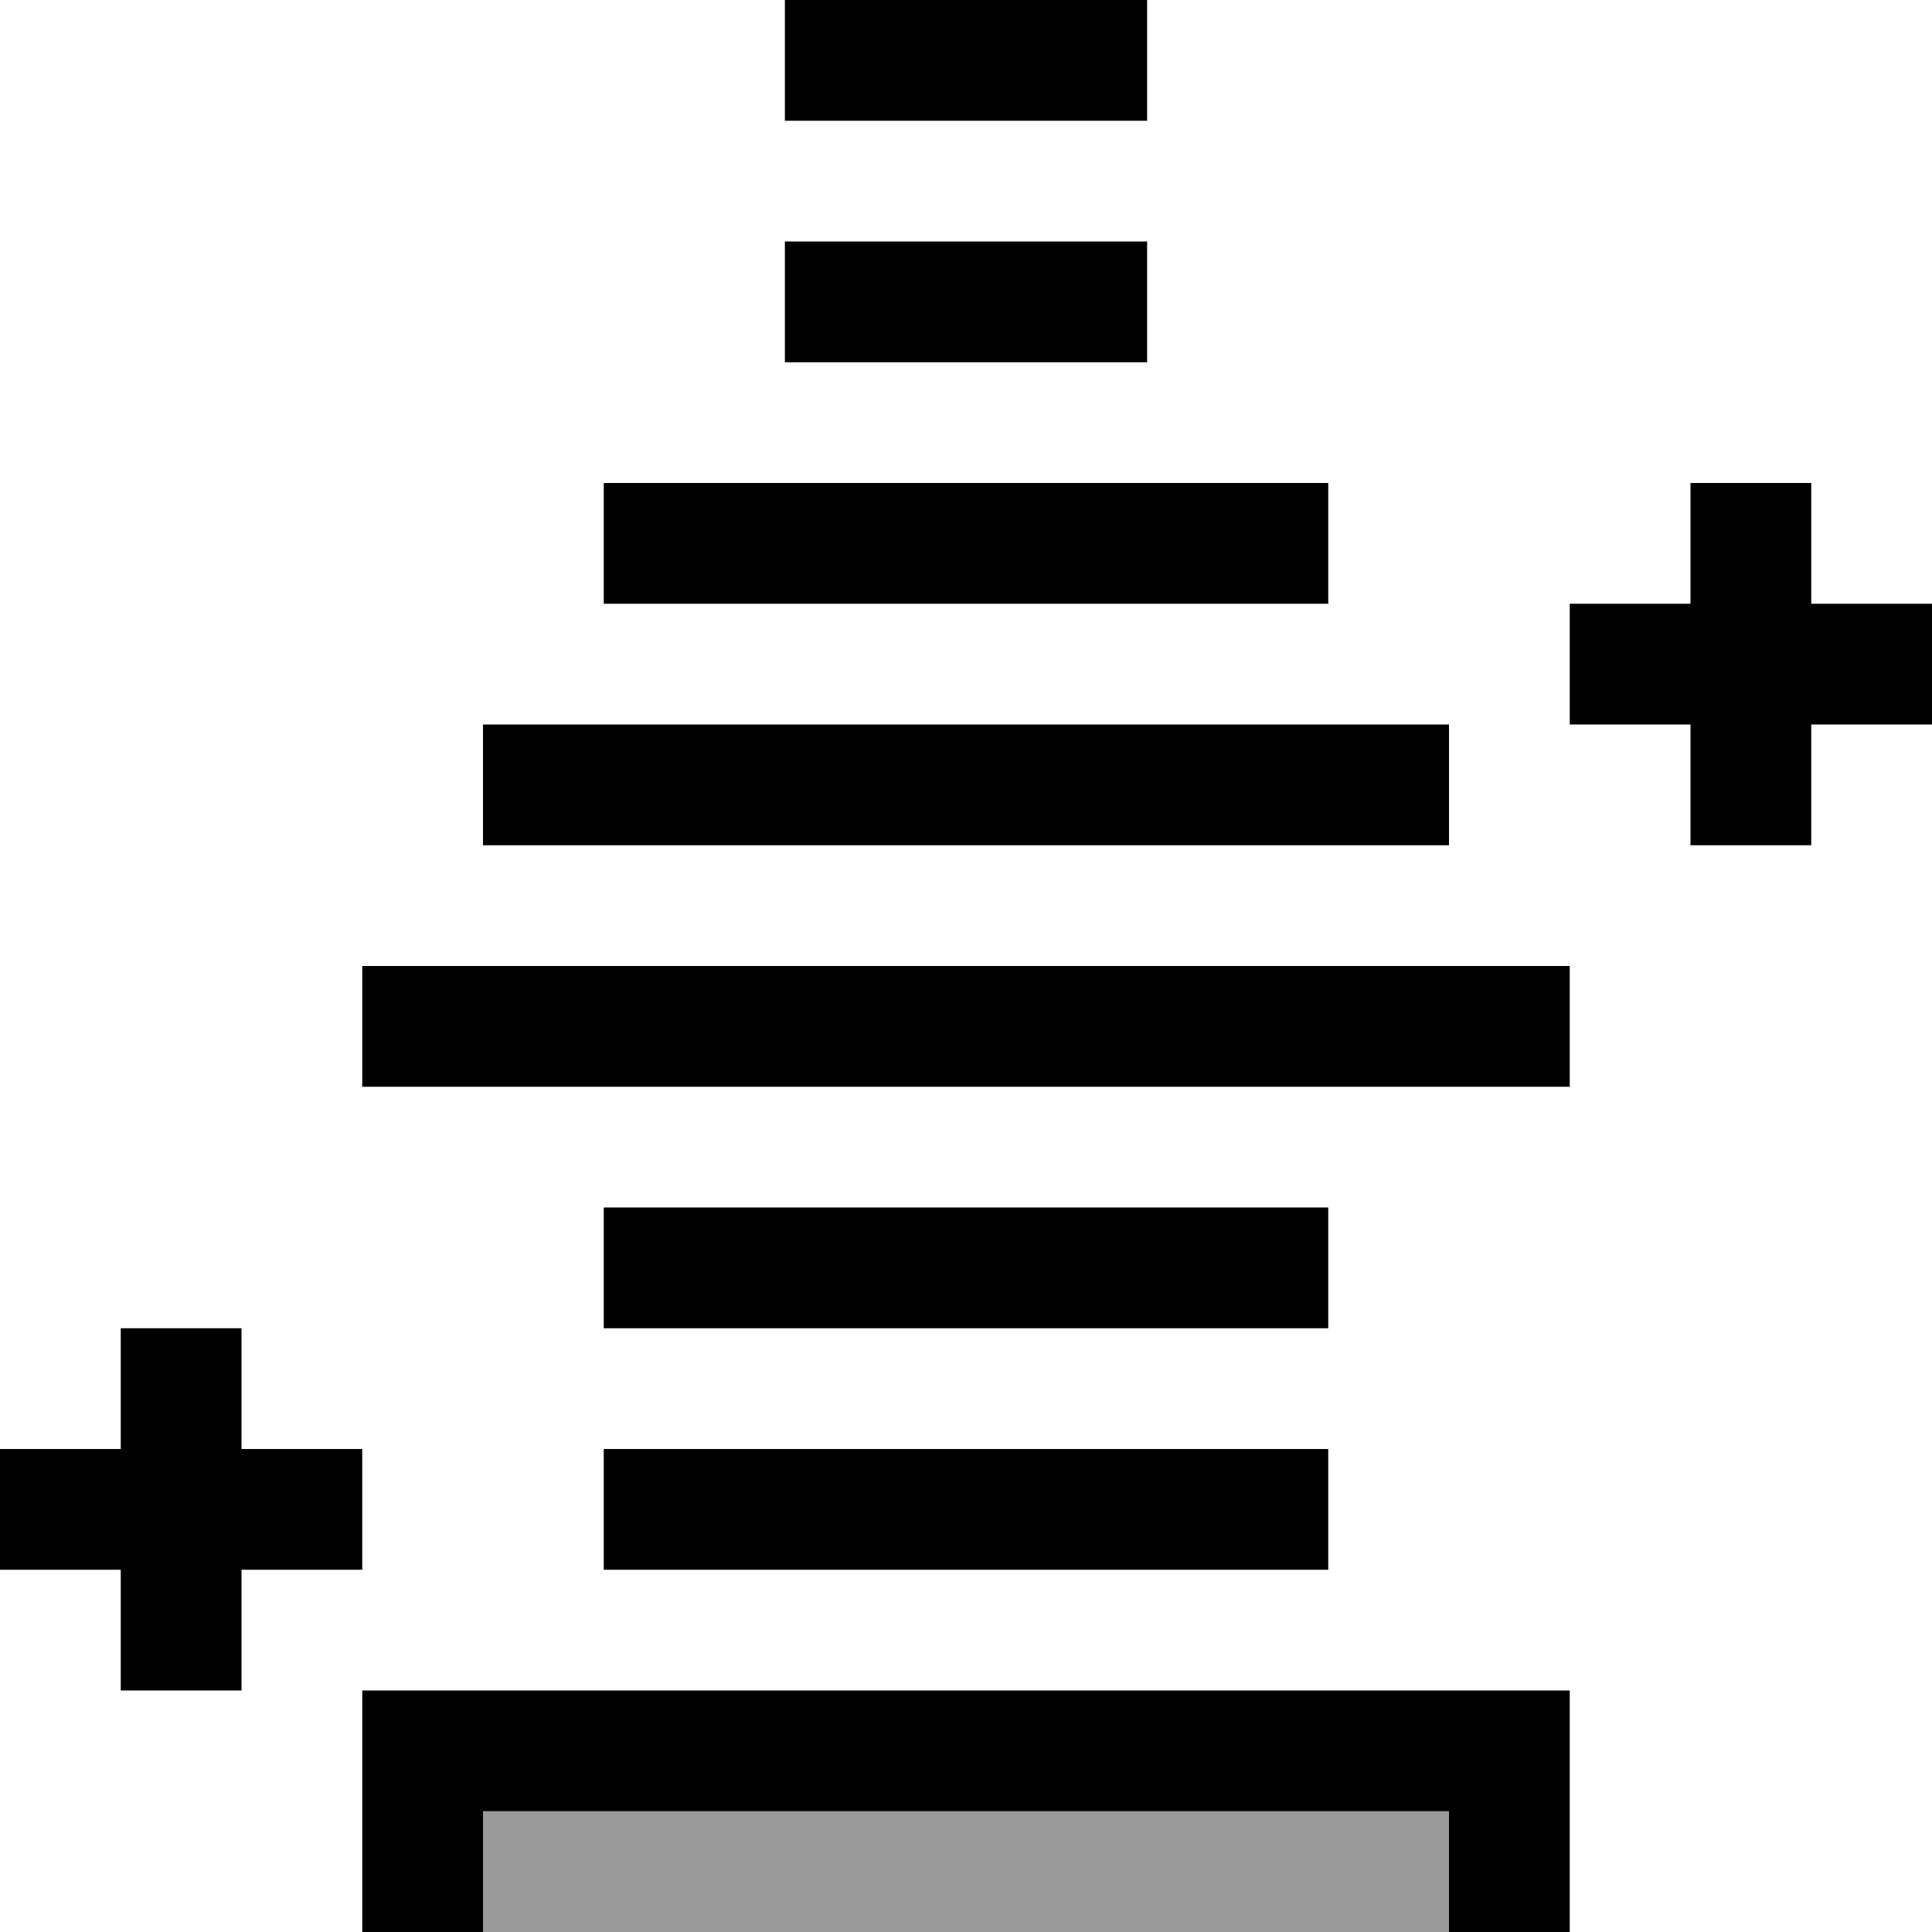 <svg xmlns="http://www.w3.org/2000/svg" viewBox="0 0 512 512"><defs><style>.fa-secondary{opacity:.4}</style></defs><path class="fa-secondary" d="M128 480l256 0 0 16 0 16-256 0 0-16 0-16z"/><path class="fa-primary" d="M208 0l16 0 64 0 16 0 0 32-16 0-64 0-16 0 0-32zm0 64l16 0 64 0 16 0 0 32-16 0-64 0-16 0 0-32zm-48 64l16 0 160 0 16 0 0 32-16 0-160 0-16 0 0-32zm-32 64l16 0 224 0 16 0 0 32-16 0-224 0-16 0 0-32zM96 256l16 0 288 0 16 0 0 32-16 0-288 0-16 0 0-32zm64 64l16 0 160 0 16 0 0 32-16 0-160 0-16 0 0-32zm0 64l16 0 160 0 16 0 0 32-16 0-160 0-16 0 0-32zM96 448l16 0 288 0 16 0 0 16 0 32 0 16-32 0 0-16 0-16-256 0 0 16 0 16-32 0 0-16 0-32 0-16zM480 144l0 16 16 0 16 0 0 32-16 0-16 0 0 16 0 16-32 0 0-16 0-16-16 0-16 0 0-32 16 0 16 0 0-16 0-16 32 0 0 16zM64 368l0 16 16 0 16 0 0 32-16 0-16 0 0 16 0 16-32 0 0-16 0-16-16 0L0 416l0-32 16 0 16 0 0-16 0-16 32 0 0 16z"/></svg>